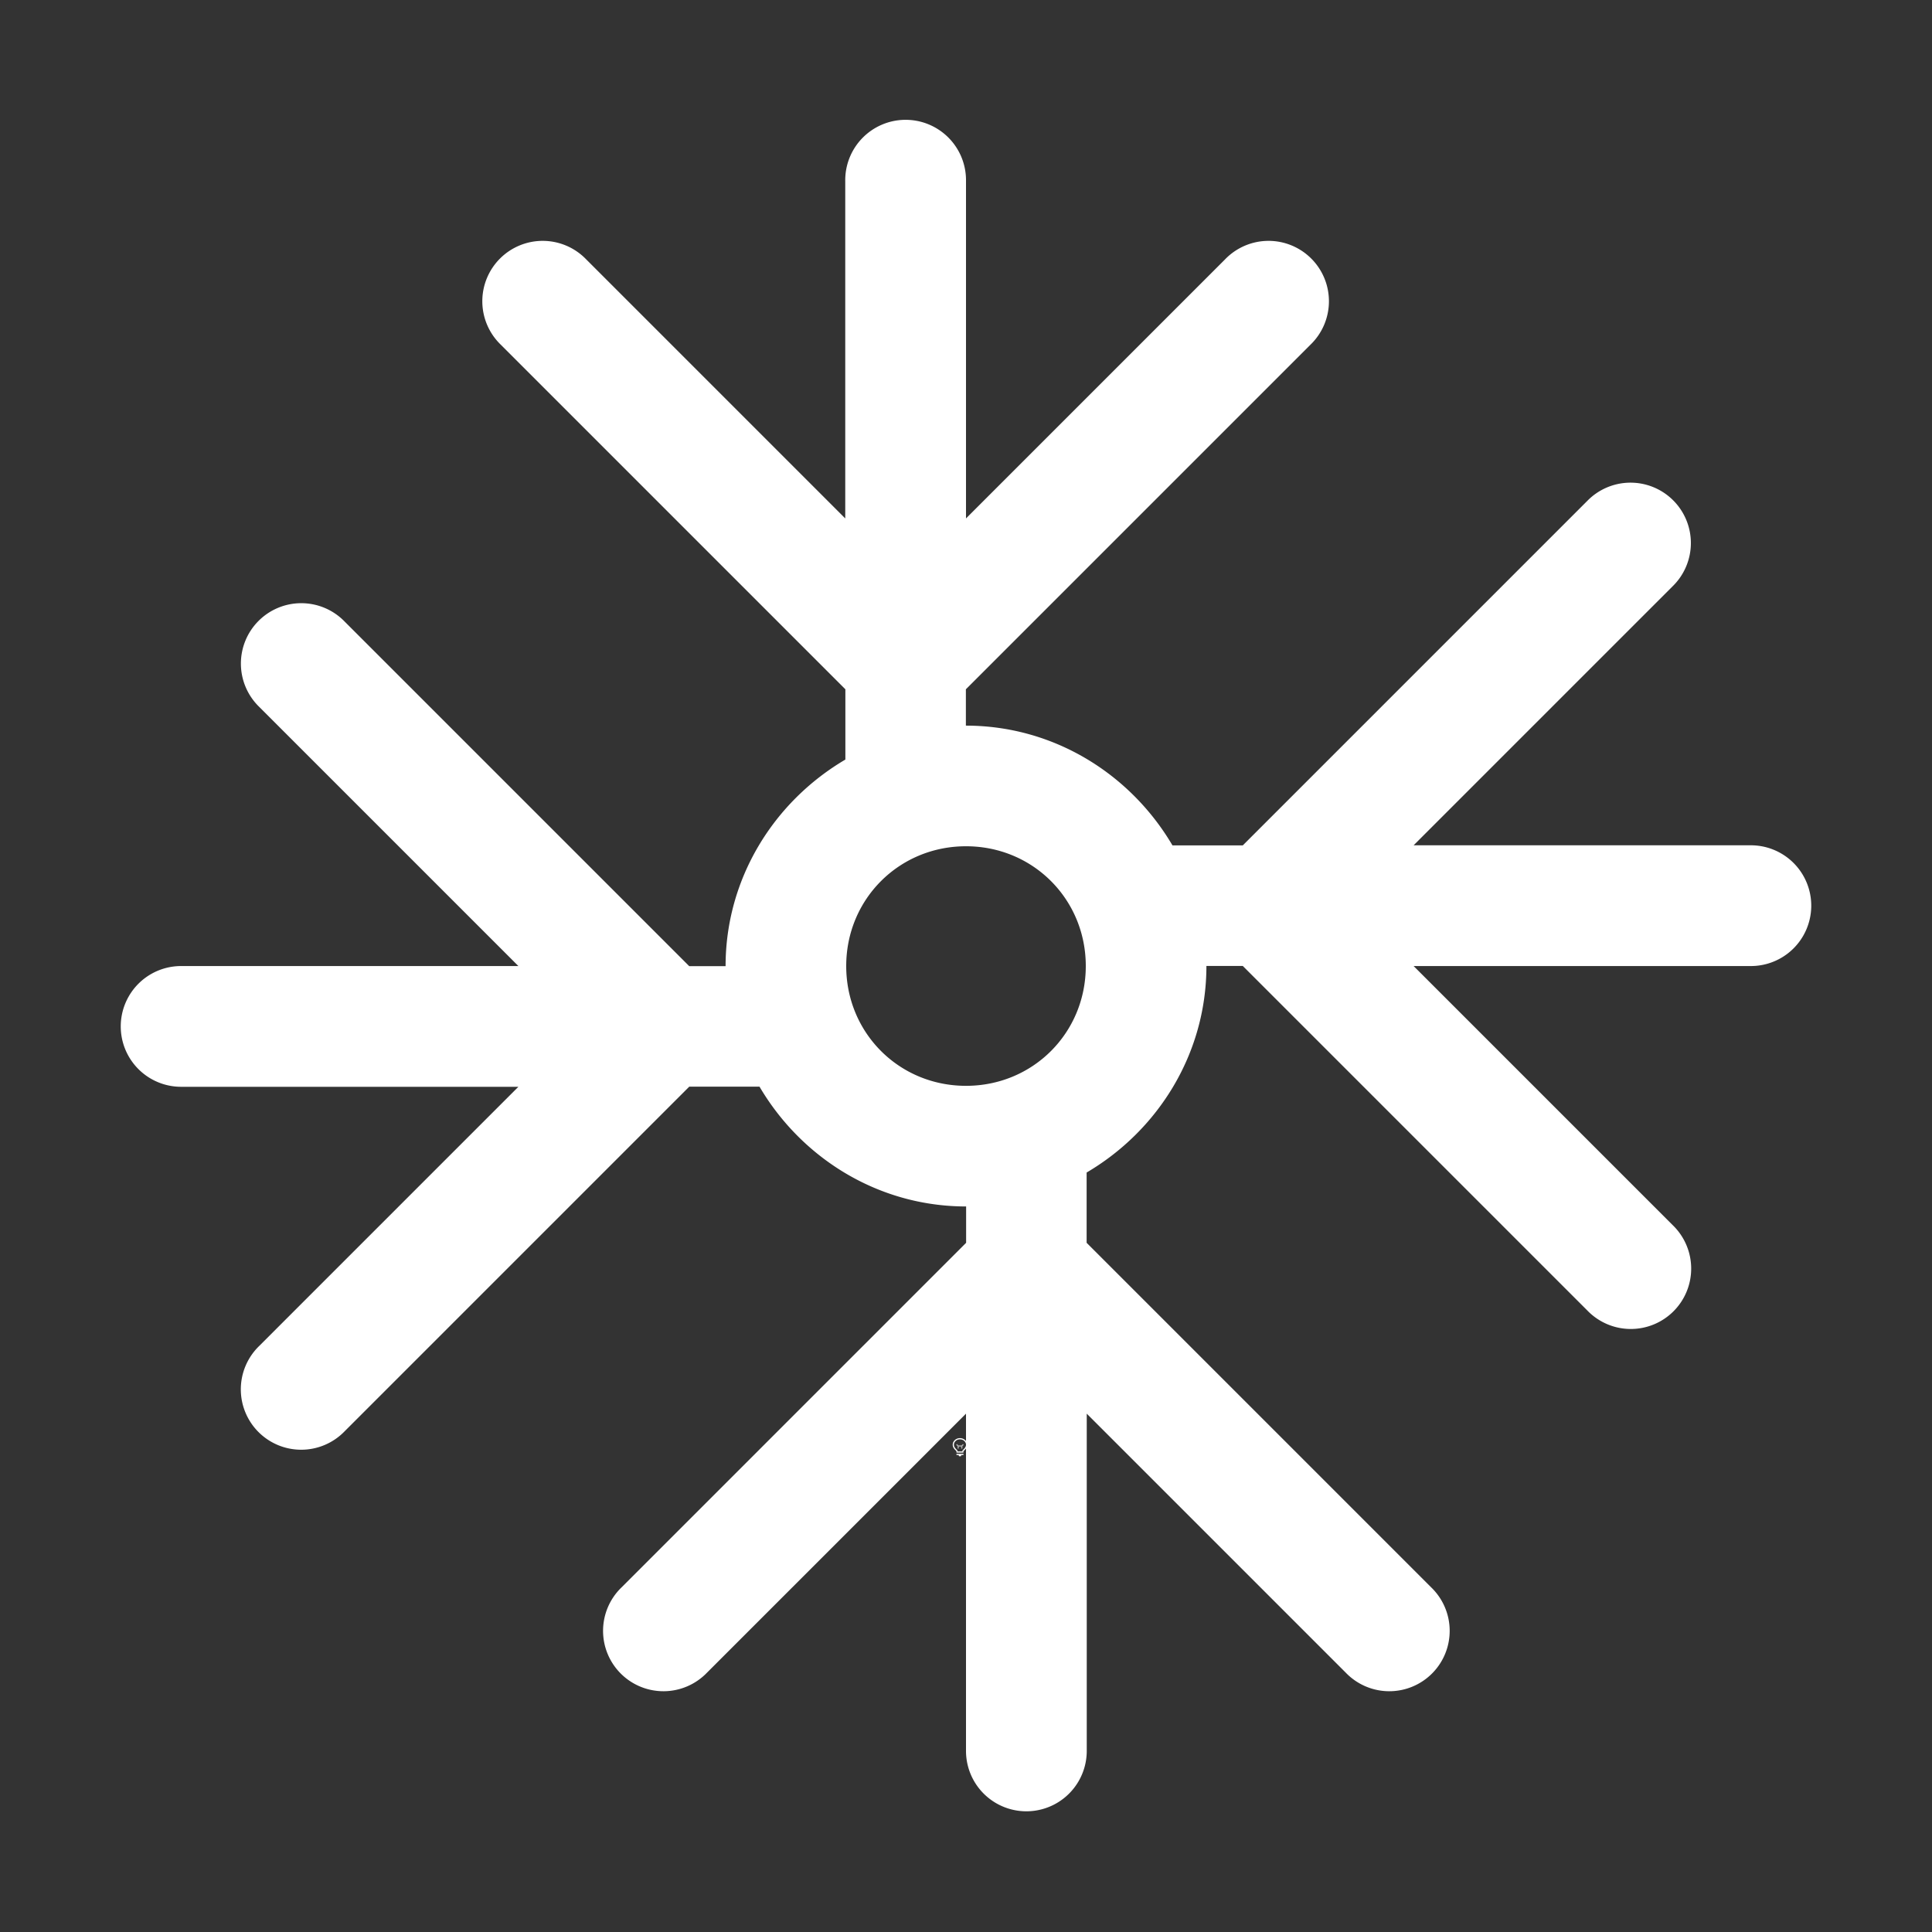 <svg height="1600" viewBox="0 0 1600 1600" width="1600" xmlns="http://www.w3.org/2000/svg"><rect x="0" y="0" width="1600" height="1600" fill="#333333" stroke="none"/><g fill="#fff"><g enable-background="new" transform="translate(-233 -365)"><path d="m1028 1556c-3.283 0-6 2.441-6 5.5 0 1.706.905 3.146 2.152 4.359l.994.994a.5.5 0 0 0 .303.148.5.5 0 0 0 .051.998h5a.5.5 0 0 0 .045-.998.5.5 0 0 0 .309-.148l.998-.998c1.212-1.198 2.147-2.652 2.147-4.354 0-3.059-2.717-5.5-6-5.5zm0 1c2.792 0 5 2.036 5 4.5 0 1.334-.743 2.549-1.852 3.644l-1 1a.5.5 0 0 0 .279.854h-4.859a.5.5 0 0 0 .287-.854l-1-1a.5.5 0 0 0 -.01-.01c-1.14-1.108-1.848-2.286-1.848-3.641 0-2.464 2.208-4.5 5-4.5zm-2.5 12a.5.5 0 1 0 0 1h1.5v.5a.5.5 0 0 0 .5.5h1a.5.5 0 0 0 .5-.5v-.5h1.5a.5.5 0 1 0 0-1z"/><path d="m1025.49 1561.006a.5.5 0 0 0 -.344.848l.854.854v1.543a.5.5 0 1 0 1 0v-1.25h2v1.25a.5.5 0 1 0 1 0v-1.543l.854-.854a.5.5 0 0 0 -.707-.707l-.854.854h-2.586l-.854-.854a.5.5 0 0 0 -.363-.141z" opacity=".6"/></g><path d="m306.492 577.992a.5.5 0 0 0 -.492.508v2.793l-2.146-2.146a.5.5 0 1 0 -.707.707l2.854 2.854v.582c-.59.347-.992.982-.992 1.711h-.301l-2.854-2.854a.5.5 0 0 0 -.359-.152.5.5 0 0 0 -.348.859l2.146 2.146h-2.793a.5.5 0 1 0 0 1h2.793l-2.146 2.146a.5.5 0 1 0 .707.707l2.854-2.854h.582c.347.59.982.992 1.711.992v.301l-2.854 2.854a.5.5 0 1 0 .707.707l2.146-2.146v2.793a.5.5 0 1 0 1 0v-2.793l2.146 2.146a.5.5 0 1 0 .707-.707l-2.854-2.854v-.582c.59-.347.992-.982.992-1.711h.301l2.854 2.854a.5.5 0 1 0 .707-.707l-2.146-2.146h2.793a.5.5 0 1 0 0-1h-2.793l2.146-2.146a.5.5 0 0 0 -.363-.857.5.5 0 0 0 -.344.15l-2.854 2.854h-.582c-.347-.59-.982-.992-1.711-.992v-.301l2.854-2.854a.5.5 0 1 0 -.707-.707l-2.146 2.146v-2.793a.5.5 0 0 0 -.508-.508zm.508 6.016c.554 0 .992.438.992.992s-.438.992-.992.992-.992-.438-.992-.992.438-.992.992-.992z" transform="matrix(100 0 0 100 -29900 -57699.962)"/></g></svg>
